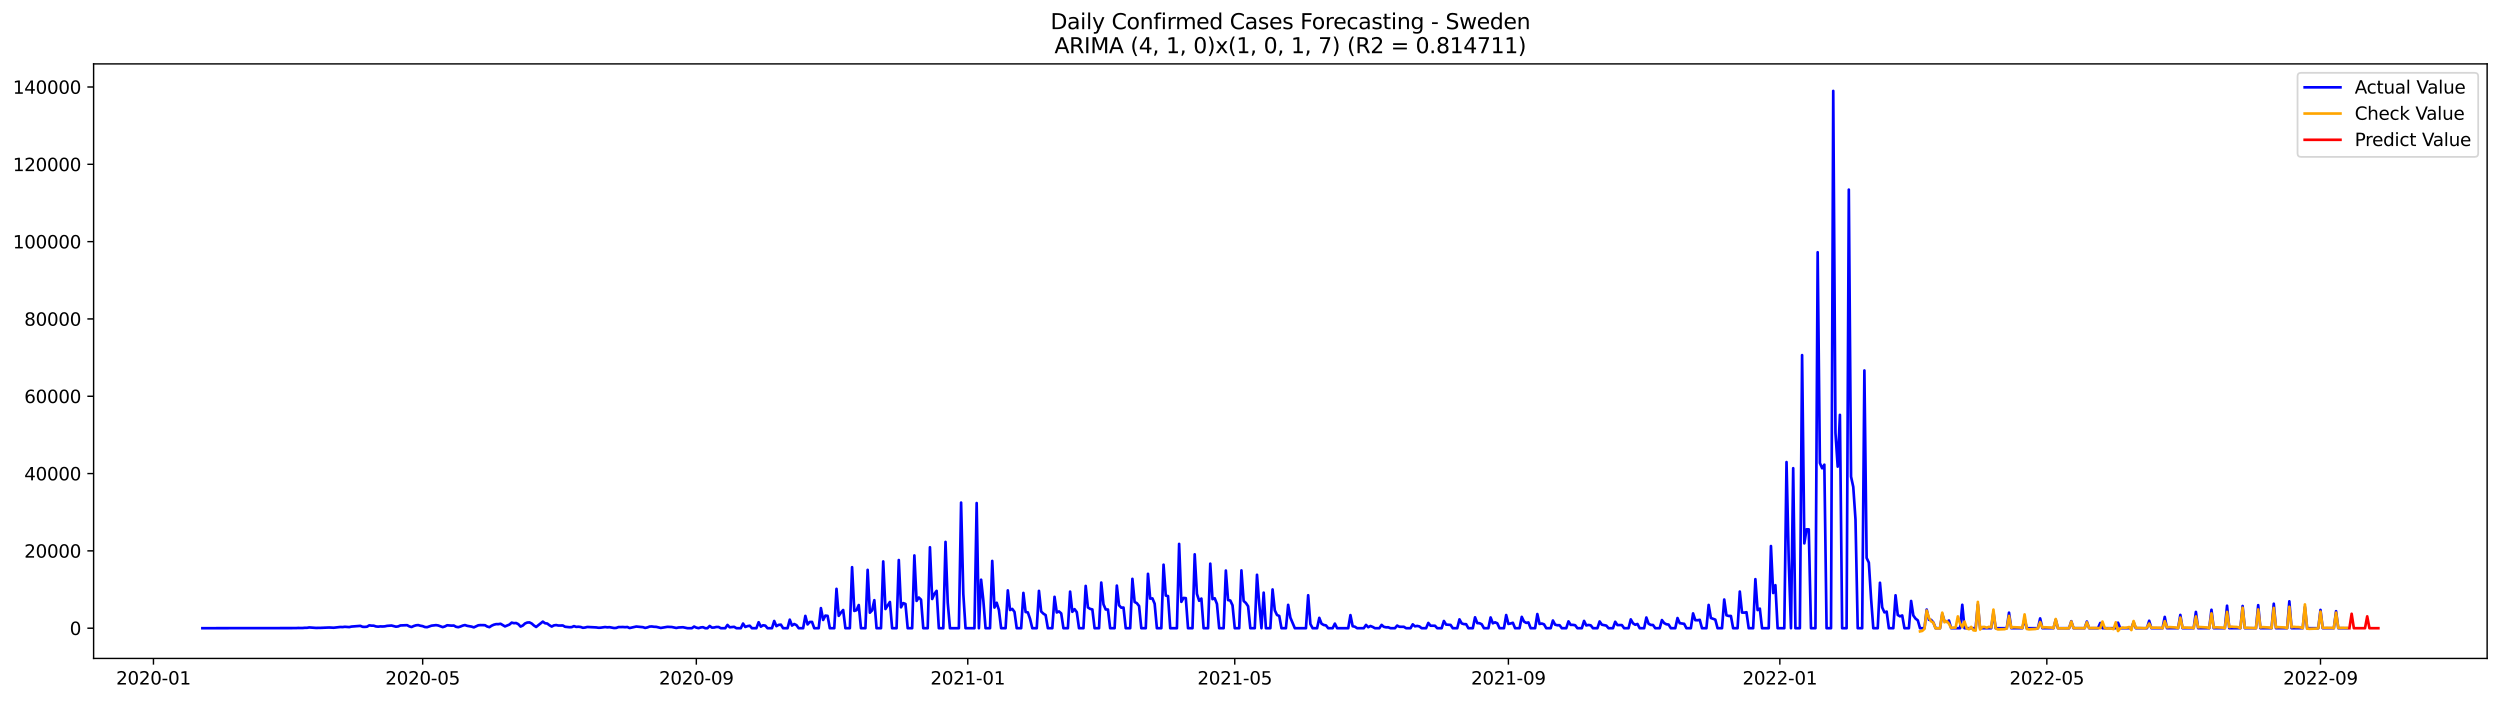 <?xml version="1.0" encoding="utf-8" standalone="no"?>
<!DOCTYPE svg PUBLIC "-//W3C//DTD SVG 1.1//EN"
  "http://www.w3.org/Graphics/SVG/1.1/DTD/svg11.dtd">
<svg xmlns:xlink="http://www.w3.org/1999/xlink" width="1398.775pt" height="392.274pt" viewBox="0 0 1398.775 392.274" xmlns="http://www.w3.org/2000/svg" version="1.1">
 <defs>
  <style type="text/css">*{stroke-linejoin: round; stroke-linecap: butt}</style>
 </defs>
 <g id="figure_1">
  <g id="patch_1">
   <path d="M 0 392.274 
L 1398.775 392.274 
L 1398.775 0 
L 0 0 
z
" style="fill: #ffffff"/>
  </g>
  <g id="axes_1">
   <g id="patch_2">
    <path d="M 52.375 368.396 
L 1391.575 368.396 
L 1391.575 35.755 
L 52.375 35.755 
z
" style="fill: #ffffff"/>
   </g>
   <g id="matplotlib.axis_1">
    <g id="xtick_1">
     <g id="line2d_1">
      <defs>
       <path id="m9b6b89cf6a" d="M 0 0 
L 0 3.5 
" style="stroke: #000000; stroke-width: 0.8"/>
      </defs>
      <g>
       <use xlink:href="#m9b6b89cf6a" x="85.861" y="368.396" style="stroke: #000000; stroke-width: 0.8"/>
      </g>
     </g>
     <g id="text_1">
      <!-- 2020-01 -->
      <g transform="translate(64.97 382.994)scale(0.1 -0.1)">
       <defs>
        <path id="DejaVuSans-32" d="M 1228 531 
L 3431 531 
L 3431 0 
L 469 0 
L 469 531 
Q 828 903 1448 1529 
Q 2069 2156 2228 2338 
Q 2531 2678 2651 2914 
Q 2772 3150 2772 3378 
Q 2772 3750 2511 3984 
Q 2250 4219 1831 4219 
Q 1534 4219 1204 4116 
Q 875 4013 500 3803 
L 500 4441 
Q 881 4594 1212 4672 
Q 1544 4750 1819 4750 
Q 2544 4750 2975 4387 
Q 3406 4025 3406 3419 
Q 3406 3131 3298 2873 
Q 3191 2616 2906 2266 
Q 2828 2175 2409 1742 
Q 1991 1309 1228 531 
z
" transform="scale(0.016)"/>
        <path id="DejaVuSans-30" d="M 2034 4250 
Q 1547 4250 1301 3770 
Q 1056 3291 1056 2328 
Q 1056 1369 1301 889 
Q 1547 409 2034 409 
Q 2525 409 2770 889 
Q 3016 1369 3016 2328 
Q 3016 3291 2770 3770 
Q 2525 4250 2034 4250 
z
M 2034 4750 
Q 2819 4750 3233 4129 
Q 3647 3509 3647 2328 
Q 3647 1150 3233 529 
Q 2819 -91 2034 -91 
Q 1250 -91 836 529 
Q 422 1150 422 2328 
Q 422 3509 836 4129 
Q 1250 4750 2034 4750 
z
" transform="scale(0.016)"/>
        <path id="DejaVuSans-2d" d="M 313 2009 
L 1997 2009 
L 1997 1497 
L 313 1497 
L 313 2009 
z
" transform="scale(0.016)"/>
        <path id="DejaVuSans-31" d="M 794 531 
L 1825 531 
L 1825 4091 
L 703 3866 
L 703 4441 
L 1819 4666 
L 2450 4666 
L 2450 531 
L 3481 531 
L 3481 0 
L 794 0 
L 794 531 
z
" transform="scale(0.016)"/>
       </defs>
       <use xlink:href="#DejaVuSans-32"/>
       <use xlink:href="#DejaVuSans-30" x="63.623"/>
       <use xlink:href="#DejaVuSans-32" x="127.246"/>
       <use xlink:href="#DejaVuSans-30" x="190.869"/>
       <use xlink:href="#DejaVuSans-2d" x="254.492"/>
       <use xlink:href="#DejaVuSans-30" x="290.576"/>
       <use xlink:href="#DejaVuSans-31" x="354.199"/>
      </g>
     </g>
    </g>
    <g id="xtick_2">
     <g id="line2d_2">
      <g>
       <use xlink:href="#m9b6b89cf6a" x="236.487" y="368.396" style="stroke: #000000; stroke-width: 0.8"/>
      </g>
     </g>
     <g id="text_2">
      <!-- 2020-05 -->
      <g transform="translate(215.596 382.994)scale(0.1 -0.1)">
       <defs>
        <path id="DejaVuSans-35" d="M 691 4666 
L 3169 4666 
L 3169 4134 
L 1269 4134 
L 1269 2991 
Q 1406 3038 1543 3061 
Q 1681 3084 1819 3084 
Q 2600 3084 3056 2656 
Q 3513 2228 3513 1497 
Q 3513 744 3044 326 
Q 2575 -91 1722 -91 
Q 1428 -91 1123 -41 
Q 819 9 494 109 
L 494 744 
Q 775 591 1075 516 
Q 1375 441 1709 441 
Q 2250 441 2565 725 
Q 2881 1009 2881 1497 
Q 2881 1984 2565 2268 
Q 2250 2553 1709 2553 
Q 1456 2553 1204 2497 
Q 953 2441 691 2322 
L 691 4666 
z
" transform="scale(0.016)"/>
       </defs>
       <use xlink:href="#DejaVuSans-32"/>
       <use xlink:href="#DejaVuSans-30" x="63.623"/>
       <use xlink:href="#DejaVuSans-32" x="127.246"/>
       <use xlink:href="#DejaVuSans-30" x="190.869"/>
       <use xlink:href="#DejaVuSans-2d" x="254.492"/>
       <use xlink:href="#DejaVuSans-30" x="290.576"/>
       <use xlink:href="#DejaVuSans-35" x="354.199"/>
      </g>
     </g>
    </g>
    <g id="xtick_3">
     <g id="line2d_3">
      <g>
       <use xlink:href="#m9b6b89cf6a" x="389.602" y="368.396" style="stroke: #000000; stroke-width: 0.8"/>
      </g>
     </g>
     <g id="text_3">
      <!-- 2020-09 -->
      <g transform="translate(368.711 382.994)scale(0.1 -0.1)">
       <defs>
        <path id="DejaVuSans-39" d="M 703 97 
L 703 672 
Q 941 559 1184 500 
Q 1428 441 1663 441 
Q 2288 441 2617 861 
Q 2947 1281 2994 2138 
Q 2813 1869 2534 1725 
Q 2256 1581 1919 1581 
Q 1219 1581 811 2004 
Q 403 2428 403 3163 
Q 403 3881 828 4315 
Q 1253 4750 1959 4750 
Q 2769 4750 3195 4129 
Q 3622 3509 3622 2328 
Q 3622 1225 3098 567 
Q 2575 -91 1691 -91 
Q 1453 -91 1209 -44 
Q 966 3 703 97 
z
M 1959 2075 
Q 2384 2075 2632 2365 
Q 2881 2656 2881 3163 
Q 2881 3666 2632 3958 
Q 2384 4250 1959 4250 
Q 1534 4250 1286 3958 
Q 1038 3666 1038 3163 
Q 1038 2656 1286 2365 
Q 1534 2075 1959 2075 
z
" transform="scale(0.016)"/>
       </defs>
       <use xlink:href="#DejaVuSans-32"/>
       <use xlink:href="#DejaVuSans-30" x="63.623"/>
       <use xlink:href="#DejaVuSans-32" x="127.246"/>
       <use xlink:href="#DejaVuSans-30" x="190.869"/>
       <use xlink:href="#DejaVuSans-2d" x="254.492"/>
       <use xlink:href="#DejaVuSans-30" x="290.576"/>
       <use xlink:href="#DejaVuSans-39" x="354.199"/>
      </g>
     </g>
    </g>
    <g id="xtick_4">
     <g id="line2d_4">
      <g>
       <use xlink:href="#m9b6b89cf6a" x="541.473" y="368.396" style="stroke: #000000; stroke-width: 0.8"/>
      </g>
     </g>
     <g id="text_4">
      <!-- 2021-01 -->
      <g transform="translate(520.582 382.994)scale(0.1 -0.1)">
       <use xlink:href="#DejaVuSans-32"/>
       <use xlink:href="#DejaVuSans-30" x="63.623"/>
       <use xlink:href="#DejaVuSans-32" x="127.246"/>
       <use xlink:href="#DejaVuSans-31" x="190.869"/>
       <use xlink:href="#DejaVuSans-2d" x="254.492"/>
       <use xlink:href="#DejaVuSans-30" x="290.576"/>
       <use xlink:href="#DejaVuSans-31" x="354.199"/>
      </g>
     </g>
    </g>
    <g id="xtick_5">
     <g id="line2d_5">
      <g>
       <use xlink:href="#m9b6b89cf6a" x="690.854" y="368.396" style="stroke: #000000; stroke-width: 0.8"/>
      </g>
     </g>
     <g id="text_5">
      <!-- 2021-05 -->
      <g transform="translate(669.963 382.994)scale(0.1 -0.1)">
       <use xlink:href="#DejaVuSans-32"/>
       <use xlink:href="#DejaVuSans-30" x="63.623"/>
       <use xlink:href="#DejaVuSans-32" x="127.246"/>
       <use xlink:href="#DejaVuSans-31" x="190.869"/>
       <use xlink:href="#DejaVuSans-2d" x="254.492"/>
       <use xlink:href="#DejaVuSans-30" x="290.576"/>
       <use xlink:href="#DejaVuSans-35" x="354.199"/>
      </g>
     </g>
    </g>
    <g id="xtick_6">
     <g id="line2d_6">
      <g>
       <use xlink:href="#m9b6b89cf6a" x="843.969" y="368.396" style="stroke: #000000; stroke-width: 0.8"/>
      </g>
     </g>
     <g id="text_6">
      <!-- 2021-09 -->
      <g transform="translate(823.078 382.994)scale(0.1 -0.1)">
       <use xlink:href="#DejaVuSans-32"/>
       <use xlink:href="#DejaVuSans-30" x="63.623"/>
       <use xlink:href="#DejaVuSans-32" x="127.246"/>
       <use xlink:href="#DejaVuSans-31" x="190.869"/>
       <use xlink:href="#DejaVuSans-2d" x="254.492"/>
       <use xlink:href="#DejaVuSans-30" x="290.576"/>
       <use xlink:href="#DejaVuSans-39" x="354.199"/>
      </g>
     </g>
    </g>
    <g id="xtick_7">
     <g id="line2d_7">
      <g>
       <use xlink:href="#m9b6b89cf6a" x="995.84" y="368.396" style="stroke: #000000; stroke-width: 0.8"/>
      </g>
     </g>
     <g id="text_7">
      <!-- 2022-01 -->
      <g transform="translate(974.949 382.994)scale(0.1 -0.1)">
       <use xlink:href="#DejaVuSans-32"/>
       <use xlink:href="#DejaVuSans-30" x="63.623"/>
       <use xlink:href="#DejaVuSans-32" x="127.246"/>
       <use xlink:href="#DejaVuSans-32" x="190.869"/>
       <use xlink:href="#DejaVuSans-2d" x="254.492"/>
       <use xlink:href="#DejaVuSans-30" x="290.576"/>
       <use xlink:href="#DejaVuSans-31" x="354.199"/>
      </g>
     </g>
    </g>
    <g id="xtick_8">
     <g id="line2d_8">
      <g>
       <use xlink:href="#m9b6b89cf6a" x="1145.221" y="368.396" style="stroke: #000000; stroke-width: 0.8"/>
      </g>
     </g>
     <g id="text_8">
      <!-- 2022-05 -->
      <g transform="translate(1124.33 382.994)scale(0.1 -0.1)">
       <use xlink:href="#DejaVuSans-32"/>
       <use xlink:href="#DejaVuSans-30" x="63.623"/>
       <use xlink:href="#DejaVuSans-32" x="127.246"/>
       <use xlink:href="#DejaVuSans-32" x="190.869"/>
       <use xlink:href="#DejaVuSans-2d" x="254.492"/>
       <use xlink:href="#DejaVuSans-30" x="290.576"/>
       <use xlink:href="#DejaVuSans-35" x="354.199"/>
      </g>
     </g>
    </g>
    <g id="xtick_9">
     <g id="line2d_9">
      <g>
       <use xlink:href="#m9b6b89cf6a" x="1298.336" y="368.396" style="stroke: #000000; stroke-width: 0.8"/>
      </g>
     </g>
     <g id="text_9">
      <!-- 2022-09 -->
      <g transform="translate(1277.445 382.994)scale(0.1 -0.1)">
       <use xlink:href="#DejaVuSans-32"/>
       <use xlink:href="#DejaVuSans-30" x="63.623"/>
       <use xlink:href="#DejaVuSans-32" x="127.246"/>
       <use xlink:href="#DejaVuSans-32" x="190.869"/>
       <use xlink:href="#DejaVuSans-2d" x="254.492"/>
       <use xlink:href="#DejaVuSans-30" x="290.576"/>
       <use xlink:href="#DejaVuSans-39" x="354.199"/>
      </g>
     </g>
    </g>
   </g>
   <g id="matplotlib.axis_2">
    <g id="ytick_1">
     <g id="line2d_10">
      <defs>
       <path id="m56de3ee3e8" d="M 0 0 
L -3.5 0 
" style="stroke: #000000; stroke-width: 0.8"/>
      </defs>
      <g>
       <use xlink:href="#m56de3ee3e8" x="52.375" y="351.477" style="stroke: #000000; stroke-width: 0.8"/>
      </g>
     </g>
     <g id="text_10">
      <!-- 0 -->
      <g transform="translate(39.013 355.276)scale(0.1 -0.1)">
       <use xlink:href="#DejaVuSans-30"/>
      </g>
     </g>
    </g>
    <g id="ytick_2">
     <g id="line2d_11">
      <g>
       <use xlink:href="#m56de3ee3e8" x="52.375" y="308.22" style="stroke: #000000; stroke-width: 0.8"/>
      </g>
     </g>
     <g id="text_11">
      <!-- 20000 -->
      <g transform="translate(13.562 312.02)scale(0.1 -0.1)">
       <use xlink:href="#DejaVuSans-32"/>
       <use xlink:href="#DejaVuSans-30" x="63.623"/>
       <use xlink:href="#DejaVuSans-30" x="127.246"/>
       <use xlink:href="#DejaVuSans-30" x="190.869"/>
       <use xlink:href="#DejaVuSans-30" x="254.492"/>
      </g>
     </g>
    </g>
    <g id="ytick_3">
     <g id="line2d_12">
      <g>
       <use xlink:href="#m56de3ee3e8" x="52.375" y="264.964" style="stroke: #000000; stroke-width: 0.8"/>
      </g>
     </g>
     <g id="text_12">
      <!-- 40000 -->
      <g transform="translate(13.562 268.763)scale(0.1 -0.1)">
       <defs>
        <path id="DejaVuSans-34" d="M 2419 4116 
L 825 1625 
L 2419 1625 
L 2419 4116 
z
M 2253 4666 
L 3047 4666 
L 3047 1625 
L 3713 1625 
L 3713 1100 
L 3047 1100 
L 3047 0 
L 2419 0 
L 2419 1100 
L 313 1100 
L 313 1709 
L 2253 4666 
z
" transform="scale(0.016)"/>
       </defs>
       <use xlink:href="#DejaVuSans-34"/>
       <use xlink:href="#DejaVuSans-30" x="63.623"/>
       <use xlink:href="#DejaVuSans-30" x="127.246"/>
       <use xlink:href="#DejaVuSans-30" x="190.869"/>
       <use xlink:href="#DejaVuSans-30" x="254.492"/>
      </g>
     </g>
    </g>
    <g id="ytick_4">
     <g id="line2d_13">
      <g>
       <use xlink:href="#m56de3ee3e8" x="52.375" y="221.707" style="stroke: #000000; stroke-width: 0.8"/>
      </g>
     </g>
     <g id="text_13">
      <!-- 60000 -->
      <g transform="translate(13.562 225.506)scale(0.1 -0.1)">
       <defs>
        <path id="DejaVuSans-36" d="M 2113 2584 
Q 1688 2584 1439 2293 
Q 1191 2003 1191 1497 
Q 1191 994 1439 701 
Q 1688 409 2113 409 
Q 2538 409 2786 701 
Q 3034 994 3034 1497 
Q 3034 2003 2786 2293 
Q 2538 2584 2113 2584 
z
M 3366 4563 
L 3366 3988 
Q 3128 4100 2886 4159 
Q 2644 4219 2406 4219 
Q 1781 4219 1451 3797 
Q 1122 3375 1075 2522 
Q 1259 2794 1537 2939 
Q 1816 3084 2150 3084 
Q 2853 3084 3261 2657 
Q 3669 2231 3669 1497 
Q 3669 778 3244 343 
Q 2819 -91 2113 -91 
Q 1303 -91 875 529 
Q 447 1150 447 2328 
Q 447 3434 972 4092 
Q 1497 4750 2381 4750 
Q 2619 4750 2861 4703 
Q 3103 4656 3366 4563 
z
" transform="scale(0.016)"/>
       </defs>
       <use xlink:href="#DejaVuSans-36"/>
       <use xlink:href="#DejaVuSans-30" x="63.623"/>
       <use xlink:href="#DejaVuSans-30" x="127.246"/>
       <use xlink:href="#DejaVuSans-30" x="190.869"/>
       <use xlink:href="#DejaVuSans-30" x="254.492"/>
      </g>
     </g>
    </g>
    <g id="ytick_5">
     <g id="line2d_14">
      <g>
       <use xlink:href="#m56de3ee3e8" x="52.375" y="178.45" style="stroke: #000000; stroke-width: 0.8"/>
      </g>
     </g>
     <g id="text_14">
      <!-- 80000 -->
      <g transform="translate(13.562 182.25)scale(0.1 -0.1)">
       <defs>
        <path id="DejaVuSans-38" d="M 2034 2216 
Q 1584 2216 1326 1975 
Q 1069 1734 1069 1313 
Q 1069 891 1326 650 
Q 1584 409 2034 409 
Q 2484 409 2743 651 
Q 3003 894 3003 1313 
Q 3003 1734 2745 1975 
Q 2488 2216 2034 2216 
z
M 1403 2484 
Q 997 2584 770 2862 
Q 544 3141 544 3541 
Q 544 4100 942 4425 
Q 1341 4750 2034 4750 
Q 2731 4750 3128 4425 
Q 3525 4100 3525 3541 
Q 3525 3141 3298 2862 
Q 3072 2584 2669 2484 
Q 3125 2378 3379 2068 
Q 3634 1759 3634 1313 
Q 3634 634 3220 271 
Q 2806 -91 2034 -91 
Q 1263 -91 848 271 
Q 434 634 434 1313 
Q 434 1759 690 2068 
Q 947 2378 1403 2484 
z
M 1172 3481 
Q 1172 3119 1398 2916 
Q 1625 2713 2034 2713 
Q 2441 2713 2670 2916 
Q 2900 3119 2900 3481 
Q 2900 3844 2670 4047 
Q 2441 4250 2034 4250 
Q 1625 4250 1398 4047 
Q 1172 3844 1172 3481 
z
" transform="scale(0.016)"/>
       </defs>
       <use xlink:href="#DejaVuSans-38"/>
       <use xlink:href="#DejaVuSans-30" x="63.623"/>
       <use xlink:href="#DejaVuSans-30" x="127.246"/>
       <use xlink:href="#DejaVuSans-30" x="190.869"/>
       <use xlink:href="#DejaVuSans-30" x="254.492"/>
      </g>
     </g>
    </g>
    <g id="ytick_6">
     <g id="line2d_15">
      <g>
       <use xlink:href="#m56de3ee3e8" x="52.375" y="135.194" style="stroke: #000000; stroke-width: 0.8"/>
      </g>
     </g>
     <g id="text_15">
      <!-- 100000 -->
      <g transform="translate(7.2 138.993)scale(0.1 -0.1)">
       <use xlink:href="#DejaVuSans-31"/>
       <use xlink:href="#DejaVuSans-30" x="63.623"/>
       <use xlink:href="#DejaVuSans-30" x="127.246"/>
       <use xlink:href="#DejaVuSans-30" x="190.869"/>
       <use xlink:href="#DejaVuSans-30" x="254.492"/>
       <use xlink:href="#DejaVuSans-30" x="318.115"/>
      </g>
     </g>
    </g>
    <g id="ytick_7">
     <g id="line2d_16">
      <g>
       <use xlink:href="#m56de3ee3e8" x="52.375" y="91.937" style="stroke: #000000; stroke-width: 0.8"/>
      </g>
     </g>
     <g id="text_16">
      <!-- 120000 -->
      <g transform="translate(7.2 95.736)scale(0.1 -0.1)">
       <use xlink:href="#DejaVuSans-31"/>
       <use xlink:href="#DejaVuSans-32" x="63.623"/>
       <use xlink:href="#DejaVuSans-30" x="127.246"/>
       <use xlink:href="#DejaVuSans-30" x="190.869"/>
       <use xlink:href="#DejaVuSans-30" x="254.492"/>
       <use xlink:href="#DejaVuSans-30" x="318.115"/>
      </g>
     </g>
    </g>
    <g id="ytick_8">
     <g id="line2d_17">
      <g>
       <use xlink:href="#m56de3ee3e8" x="52.375" y="48.68" style="stroke: #000000; stroke-width: 0.8"/>
      </g>
     </g>
     <g id="text_17">
      <!-- 140000 -->
      <g transform="translate(7.2 52.479)scale(0.1 -0.1)">
       <use xlink:href="#DejaVuSans-31"/>
       <use xlink:href="#DejaVuSans-34" x="63.623"/>
       <use xlink:href="#DejaVuSans-30" x="127.246"/>
       <use xlink:href="#DejaVuSans-30" x="190.869"/>
       <use xlink:href="#DejaVuSans-30" x="254.492"/>
       <use xlink:href="#DejaVuSans-30" x="318.115"/>
      </g>
     </g>
    </g>
   </g>
   <g id="line2d_18">
    <path d="M 113.248 351.477 
L 165.531 351.423 
L 166.776 351.35 
L 169.266 351.378 
L 170.51 351.259 
L 171.755 351.265 
L 173 351.053 
L 176.735 351.324 
L 179.224 351.298 
L 184.204 351.088 
L 186.693 351.222 
L 190.428 350.798 
L 191.673 350.859 
L 192.918 350.688 
L 195.407 350.872 
L 196.652 350.577 
L 201.631 350.177 
L 202.876 350.705 
L 204.121 350.742 
L 205.366 350.636 
L 206.611 349.881 
L 207.856 350.06 
L 209.1 350.082 
L 210.345 350.495 
L 211.59 350.623 
L 212.835 350.474 
L 214.08 350.532 
L 215.325 350.441 
L 216.57 350.171 
L 219.059 349.989 
L 221.549 350.638 
L 222.794 350.48 
L 224.039 349.948 
L 227.773 349.792 
L 229.018 350.454 
L 230.263 350.828 
L 231.508 350.259 
L 232.752 349.872 
L 233.997 349.751 
L 235.242 350.104 
L 236.487 350.327 
L 237.732 350.83 
L 238.977 350.913 
L 241.466 350.056 
L 243.956 349.775 
L 245.201 349.963 
L 247.691 350.876 
L 248.935 350.493 
L 250.18 349.846 
L 252.67 350.05 
L 253.915 349.989 
L 255.16 350.703 
L 256.404 350.917 
L 257.649 350.545 
L 258.894 350.035 
L 260.139 349.73 
L 261.384 350.158 
L 263.873 350.606 
L 265.118 351.023 
L 267.608 349.864 
L 268.853 349.747 
L 271.343 349.805 
L 272.587 350.543 
L 273.832 350.904 
L 275.077 350.076 
L 276.322 349.528 
L 277.567 349.215 
L 278.812 349.23 
L 280.056 348.999 
L 282.546 350.478 
L 285.036 349.453 
L 286.281 348.369 
L 287.525 348.678 
L 288.77 348.585 
L 290.015 349.223 
L 291.26 350.573 
L 292.505 349.998 
L 293.75 348.843 
L 294.995 348.326 
L 296.239 348.242 
L 297.484 348.854 
L 298.729 349.959 
L 299.974 350.783 
L 303.708 347.805 
L 304.953 348.707 
L 306.198 348.875 
L 307.443 349.833 
L 308.688 350.569 
L 309.933 349.905 
L 311.177 349.736 
L 312.422 349.998 
L 314.912 349.965 
L 316.157 350.677 
L 318.647 350.934 
L 319.891 350.876 
L 321.136 350.316 
L 322.381 350.753 
L 323.626 350.662 
L 324.871 350.798 
L 326.116 351.248 
L 327.36 351.109 
L 328.605 350.796 
L 333.585 351.045 
L 334.829 351.239 
L 336.074 351.194 
L 338.564 350.835 
L 339.809 351.001 
L 341.054 350.91 
L 343.543 351.386 
L 344.788 351.324 
L 346.033 350.865 
L 348.523 350.824 
L 349.768 350.919 
L 351.012 350.822 
L 352.257 351.395 
L 355.992 350.558 
L 359.726 350.915 
L 360.971 351.319 
L 362.216 351.053 
L 363.461 350.575 
L 364.706 350.517 
L 365.95 350.694 
L 367.195 350.733 
L 369.685 351.341 
L 373.42 350.718 
L 375.909 350.833 
L 378.399 351.354 
L 379.644 351.083 
L 382.133 350.945 
L 384.623 351.477 
L 387.113 351.477 
L 388.358 350.567 
L 389.602 351.17 
L 390.847 351.453 
L 392.092 351.051 
L 393.337 350.923 
L 394.582 351.477 
L 395.827 351.477 
L 397.071 350.238 
L 398.316 351.155 
L 399.561 351.103 
L 400.806 350.798 
L 402.051 350.804 
L 403.296 351.477 
L 405.785 351.477 
L 407.03 349.66 
L 408.275 350.98 
L 410.765 350.716 
L 412.01 351.477 
L 414.499 351.477 
L 415.744 348.884 
L 416.989 350.785 
L 418.234 350.324 
L 419.479 350.106 
L 420.723 351.477 
L 423.213 351.477 
L 424.458 348.14 
L 425.703 350.618 
L 426.948 349.851 
L 428.193 350.032 
L 429.437 351.477 
L 431.927 351.477 
L 433.172 347.45 
L 434.417 350.327 
L 435.662 349.628 
L 436.906 349.489 
L 438.151 351.477 
L 440.641 351.477 
L 441.886 346.712 
L 443.131 350.011 
L 444.375 349.152 
L 445.62 349.762 
L 446.865 351.477 
L 449.355 351.477 
L 450.6 344.599 
L 451.844 349.368 
L 453.089 347.986 
L 454.334 347.963 
L 455.579 351.477 
L 458.069 351.477 
L 459.314 340.25 
L 460.558 346.875 
L 461.803 344.439 
L 463.048 344.582 
L 464.293 351.477 
L 466.783 351.477 
L 468.027 329.466 
L 469.272 344.56 
L 470.517 342.752 
L 471.762 341.318 
L 473.007 351.477 
L 475.496 351.477 
L 476.741 317.35 
L 477.986 341.816 
L 479.231 341.403 
L 480.476 338.522 
L 481.721 351.477 
L 484.21 351.477 
L 485.455 318.853 
L 486.7 342.811 
L 487.945 341.509 
L 489.19 335.818 
L 490.435 351.477 
L 492.924 351.477 
L 494.169 314.136 
L 495.414 340.762 
L 497.904 336.826 
L 499.148 351.477 
L 501.638 351.477 
L 502.883 313.349 
L 504.128 339.798 
L 505.373 337.451 
L 506.617 337.918 
L 507.862 351.477 
L 510.352 351.477 
L 511.597 310.773 
L 512.842 336.205 
L 514.087 334.315 
L 515.331 335.537 
L 516.576 351.477 
L 519.066 351.477 
L 520.311 306.207 
L 521.556 335.135 
L 522.8 332.269 
L 524.045 330.597 
L 525.29 351.477 
L 527.78 351.477 
L 529.025 303.205 
L 530.269 337.183 
L 531.514 351.477 
L 536.494 351.477 
L 537.739 281.217 
L 538.983 332.345 
L 540.228 351.477 
L 545.208 351.477 
L 546.452 281.468 
L 547.697 351.477 
L 548.942 324.364 
L 550.187 335.933 
L 551.432 351.477 
L 553.921 351.477 
L 555.166 313.855 
L 556.411 339.934 
L 557.656 337.246 
L 558.901 341.305 
L 560.146 351.477 
L 562.635 351.477 
L 563.88 330.327 
L 565.125 341.307 
L 566.37 340.695 
L 567.615 342.363 
L 568.86 351.477 
L 571.349 351.477 
L 572.594 331.746 
L 573.839 342.43 
L 575.084 342.642 
L 576.329 346.286 
L 577.573 351.477 
L 580.063 351.477 
L 581.308 330.608 
L 582.553 342.155 
L 583.798 343.349 
L 585.042 344.149 
L 586.287 351.477 
L 588.777 351.477 
L 590.022 333.932 
L 591.267 342.674 
L 592.512 342.106 
L 593.756 343.185 
L 595.001 351.477 
L 597.491 351.477 
L 598.736 331.021 
L 599.981 342.322 
L 601.225 340.836 
L 602.47 342.514 
L 603.715 351.477 
L 606.205 351.477 
L 607.45 327.831 
L 608.694 339.861 
L 609.939 340.674 
L 611.184 341 
L 612.429 351.477 
L 614.919 351.477 
L 616.164 325.947 
L 617.408 338.113 
L 618.653 341.013 
L 619.898 341.028 
L 621.143 351.477 
L 623.633 351.477 
L 624.877 327.656 
L 626.122 338.68 
L 627.367 340.014 
L 628.612 339.938 
L 629.857 351.477 
L 632.346 351.477 
L 633.591 323.875 
L 634.836 336.811 
L 636.081 337.49 
L 637.326 339.073 
L 638.571 351.477 
L 641.06 351.477 
L 642.305 321.061 
L 643.55 334.934 
L 644.795 334.81 
L 646.04 337.791 
L 647.285 351.477 
L 649.774 351.477 
L 651.019 315.948 
L 652.264 333.221 
L 653.509 333.515 
L 654.754 351.477 
L 658.488 351.477 
L 659.733 304.323 
L 660.978 336.74 
L 662.223 334.559 
L 663.467 334.668 
L 664.712 351.477 
L 667.202 351.477 
L 668.447 310.156 
L 669.692 332.273 
L 670.937 336.132 
L 672.181 334.914 
L 673.426 351.477 
L 675.916 351.477 
L 677.161 315.375 
L 678.406 335.234 
L 679.65 334.745 
L 680.895 337.923 
L 682.14 351.477 
L 684.63 351.477 
L 685.875 319.227 
L 687.119 335.762 
L 688.364 335.996 
L 689.609 338.66 
L 690.854 351.477 
L 693.344 351.477 
L 694.588 319.143 
L 695.833 336.249 
L 697.078 337.362 
L 698.323 339.212 
L 699.568 351.477 
L 702.058 351.477 
L 703.302 321.604 
L 704.547 337.786 
L 705.792 351.477 
L 707.037 331.596 
L 708.282 351.477 
L 710.771 351.477 
L 712.016 329.812 
L 713.261 341.487 
L 714.506 344.1 
L 715.751 344.625 
L 716.996 351.477 
L 719.485 351.477 
L 720.73 338.427 
L 721.975 345.568 
L 724.465 351.477 
L 730.689 351.477 
L 731.934 333.05 
L 733.179 349.165 
L 734.423 351.477 
L 736.913 351.477 
L 738.158 345.7 
L 739.403 348.957 
L 740.648 349.68 
L 741.892 349.905 
L 743.137 351.477 
L 745.627 351.477 
L 746.872 348.925 
L 748.117 351.477 
L 754.341 351.477 
L 755.586 344.171 
L 756.831 350.387 
L 758.075 350.66 
L 759.32 351.477 
L 763.055 351.477 
L 764.3 349.645 
L 765.544 350.943 
L 766.789 350.259 
L 768.034 350.77 
L 769.279 351.477 
L 771.769 351.477 
L 773.013 349.639 
L 774.258 350.714 
L 775.503 350.99 
L 776.748 350.975 
L 777.993 351.477 
L 780.483 351.477 
L 781.727 350.03 
L 782.972 350.683 
L 785.462 350.69 
L 786.707 351.477 
L 789.196 351.477 
L 790.441 349.332 
L 791.686 350.441 
L 792.931 350.216 
L 794.176 350.487 
L 795.421 351.477 
L 797.91 351.477 
L 799.155 348.546 
L 800.4 350.091 
L 802.89 350.123 
L 804.135 351.477 
L 806.624 351.477 
L 807.869 347.454 
L 809.114 349.468 
L 811.604 349.65 
L 812.848 351.477 
L 815.338 351.477 
L 816.583 346.539 
L 817.828 348.804 
L 819.073 349.195 
L 820.317 349.239 
L 821.562 351.477 
L 824.052 351.477 
L 825.297 345.397 
L 826.542 348.622 
L 827.786 348.691 
L 829.031 349.275 
L 830.276 351.477 
L 832.766 351.477 
L 834.011 345.477 
L 835.256 348.73 
L 836.5 348.209 
L 837.745 348.722 
L 838.99 351.477 
L 841.48 351.477 
L 842.725 344.123 
L 843.969 349.089 
L 845.214 348.851 
L 846.459 348.462 
L 847.704 351.477 
L 850.194 351.477 
L 851.438 345.153 
L 852.683 347.777 
L 853.928 348.503 
L 855.173 348.272 
L 856.418 351.477 
L 858.908 351.477 
L 860.152 343.57 
L 861.397 349.104 
L 862.642 348.875 
L 863.887 349.295 
L 865.132 351.477 
L 867.621 351.477 
L 868.866 347.182 
L 870.111 349.507 
L 871.356 349.829 
L 872.601 349.82 
L 873.846 351.477 
L 876.335 351.477 
L 877.58 347.658 
L 878.825 349.63 
L 880.07 349.619 
L 881.315 349.814 
L 882.559 351.477 
L 885.049 351.477 
L 886.294 347.413 
L 887.539 349.933 
L 888.784 349.671 
L 890.029 349.879 
L 891.273 351.477 
L 893.763 351.477 
L 895.008 347.718 
L 896.253 349.52 
L 898.742 350.03 
L 899.987 351.477 
L 902.477 351.477 
L 903.722 347.882 
L 904.967 349.732 
L 907.456 349.743 
L 908.701 351.477 
L 911.191 351.477 
L 912.436 346.557 
L 913.681 348.754 
L 914.925 349.548 
L 916.17 349.12 
L 917.415 351.477 
L 919.905 351.477 
L 921.15 345.506 
L 922.394 348.986 
L 923.639 349.652 
L 924.884 349.693 
L 926.129 351.477 
L 928.619 351.477 
L 929.863 346.94 
L 931.108 348.609 
L 932.353 349.284 
L 933.598 349.446 
L 934.843 351.477 
L 937.333 351.477 
L 938.577 345.806 
L 939.822 348.678 
L 942.312 349.037 
L 943.557 351.477 
L 946.046 351.477 
L 947.291 343.204 
L 948.536 346.987 
L 949.781 347.039 
L 951.026 346.805 
L 952.271 351.477 
L 954.76 351.477 
L 956.005 338.476 
L 957.25 345.769 
L 959.74 346.697 
L 960.984 351.477 
L 963.474 351.477 
L 964.719 335.446 
L 965.964 344.264 
L 967.209 344.636 
L 968.454 344.638 
L 969.698 351.477 
L 972.188 351.477 
L 973.433 330.991 
L 974.678 342.731 
L 975.923 342.778 
L 977.167 342.545 
L 978.412 351.477 
L 980.902 351.477 
L 982.147 324.05 
L 983.392 341.338 
L 984.636 340.535 
L 985.881 351.477 
L 989.616 351.477 
L 990.861 305.523 
L 992.106 331.789 
L 993.35 327.424 
L 994.595 351.477 
L 998.33 351.477 
L 999.575 258.542 
L 1000.819 313.597 
L 1002.064 351.477 
L 1003.309 261.973 
L 1004.554 351.477 
L 1007.044 351.477 
L 1008.288 198.692 
L 1009.533 304.027 
L 1010.778 296.18 
L 1012.023 296.182 
L 1013.268 351.477 
L 1015.757 351.477 
L 1017.002 141.146 
L 1018.247 259.07 
L 1019.492 261.992 
L 1020.737 260 
L 1021.982 351.477 
L 1024.471 351.477 
L 1025.716 50.876 
L 1026.961 242.265 
L 1028.206 261.09 
L 1029.451 232.132 
L 1030.696 351.477 
L 1033.185 351.477 
L 1034.43 106.095 
L 1035.675 266.683 
L 1036.92 272.445 
L 1038.165 290.639 
L 1039.409 351.477 
L 1041.899 351.477 
L 1043.144 207.281 
L 1044.389 312.152 
L 1045.634 314.778 
L 1046.879 334.769 
L 1048.123 351.477 
L 1050.613 351.477 
L 1051.858 326.062 
L 1053.103 339.837 
L 1054.348 342.616 
L 1055.592 342.186 
L 1056.837 351.477 
L 1059.327 351.477 
L 1060.572 333.074 
L 1061.817 344.085 
L 1063.061 344.844 
L 1064.306 344.357 
L 1065.551 351.477 
L 1068.041 351.477 
L 1069.286 336.251 
L 1070.53 344.379 
L 1071.775 346.131 
L 1073.02 347.087 
L 1074.265 351.477 
L 1076.755 351.477 
L 1078 341.059 
L 1079.244 346.786 
L 1080.489 346.834 
L 1081.734 348.28 
L 1082.979 351.477 
L 1085.469 351.477 
L 1086.713 343.524 
L 1087.958 347.554 
L 1089.203 347.932 
L 1090.448 347.195 
L 1091.693 351.477 
L 1096.672 351.477 
L 1097.917 338.394 
L 1099.162 351.477 
L 1105.386 351.477 
L 1106.631 338.249 
L 1107.876 351.477 
L 1114.1 351.477 
L 1115.345 342.549 
L 1116.59 351.477 
L 1122.814 351.477 
L 1124.059 342.791 
L 1125.303 351.477 
L 1131.528 351.477 
L 1132.773 346.304 
L 1134.017 351.477 
L 1140.242 351.477 
L 1141.486 346.007 
L 1142.731 351.477 
L 1148.955 351.477 
L 1150.2 346.777 
L 1151.445 351.477 
L 1157.669 351.477 
L 1158.914 347.575 
L 1160.159 351.477 
L 1166.383 351.477 
L 1167.628 347.772 
L 1168.873 351.477 
L 1173.852 351.477 
L 1175.097 348.577 
L 1176.342 351.477 
L 1183.811 351.477 
L 1185.056 348.41 
L 1186.301 351.477 
L 1192.525 351.477 
L 1193.77 348.094 
L 1195.015 351.477 
L 1201.239 351.477 
L 1202.484 347.318 
L 1203.728 351.477 
L 1209.953 351.477 
L 1211.198 345.17 
L 1212.442 351.477 
L 1218.667 351.477 
L 1219.911 344.059 
L 1221.156 351.477 
L 1227.38 351.477 
L 1228.625 342.382 
L 1229.87 351.477 
L 1236.094 351.477 
L 1237.339 341.178 
L 1238.584 351.477 
L 1244.808 351.477 
L 1246.053 338.907 
L 1247.298 351.477 
L 1253.522 351.477 
L 1254.767 339.069 
L 1256.012 351.477 
L 1262.236 351.477 
L 1263.481 338.595 
L 1264.726 351.477 
L 1270.95 351.477 
L 1272.195 337.797 
L 1273.44 351.477 
L 1279.664 351.477 
L 1280.909 336.452 
L 1282.153 351.477 
L 1288.378 351.477 
L 1289.623 339.625 
L 1290.867 351.477 
L 1297.092 351.477 
L 1298.336 341.249 
L 1299.581 351.477 
L 1305.805 351.477 
L 1307.05 341.969 
L 1308.295 351.477 
L 1313.274 351.477 
L 1313.274 351.477 
" clip-path="url(#p964f6a1406)" style="fill: none; stroke: #0000ff; stroke-width: 1.5; stroke-linecap: square"/>
   </g>
   <g id="line2d_19">
    <path d="M 1074.265 353.276 
L 1075.51 353.003 
L 1076.755 351.86 
L 1078 341.599 
L 1079.244 345.65 
L 1080.489 347.639 
L 1081.734 348.422 
L 1082.979 351.575 
L 1085.469 351.569 
L 1086.713 342.798 
L 1087.958 348.158 
L 1089.203 347.547 
L 1090.448 348.962 
L 1091.693 351.325 
L 1092.938 351.157 
L 1094.182 351.145 
L 1095.427 344.885 
L 1096.672 348.959 
L 1097.917 350.896 
L 1099.162 347.761 
L 1100.407 351.603 
L 1101.652 352.042 
L 1102.896 350.751 
L 1104.141 352.659 
L 1105.386 352.837 
L 1106.631 336.778 
L 1107.876 352.213 
L 1109.121 350.813 
L 1110.365 350.78 
L 1111.61 351.199 
L 1112.855 350.705 
L 1114.1 351.046 
L 1115.345 341.088 
L 1116.59 351.586 
L 1117.834 352.17 
L 1121.569 352.03 
L 1122.814 351.614 
L 1124.059 344.613 
L 1125.303 351.201 
L 1126.548 350.917 
L 1130.283 351.085 
L 1131.528 351.434 
L 1132.773 343.771 
L 1134.017 351.912 
L 1135.262 352.144 
L 1138.997 351.914 
L 1140.242 351.491 
L 1141.486 348.034 
L 1142.731 351.122 
L 1143.976 350.959 
L 1147.711 351.143 
L 1148.955 351.473 
L 1150.2 346.346 
L 1151.445 351.552 
L 1155.18 351.567 
L 1157.669 351.479 
L 1158.914 347.757 
L 1160.159 351.445 
L 1166.383 351.477 
L 1167.628 348.218 
L 1168.873 351.398 
L 1172.607 351.386 
L 1175.097 351.477 
L 1176.342 347.781 
L 1177.587 351.316 
L 1178.832 351.67 
L 1180.077 351.547 
L 1181.321 351.663 
L 1182.566 351.985 
L 1183.811 348.178 
L 1185.056 353.071 
L 1186.301 351.58 
L 1187.546 351.143 
L 1188.79 351.303 
L 1190.035 351.172 
L 1191.28 350.826 
L 1192.525 352.523 
L 1193.77 347.483 
L 1195.015 351.291 
L 1197.504 351.352 
L 1199.994 351.545 
L 1201.239 351.146 
L 1202.484 348.895 
L 1203.728 351.291 
L 1204.973 351.166 
L 1207.463 351.22 
L 1208.708 351.235 
L 1209.953 351.582 
L 1211.198 347.564 
L 1212.442 351.023 
L 1213.687 350.851 
L 1217.422 351.092 
L 1218.667 351.444 
L 1219.911 345.543 
L 1221.156 351.223 
L 1222.401 351.114 
L 1226.136 351.241 
L 1227.38 351.488 
L 1228.625 344.919 
L 1229.87 351.024 
L 1231.115 350.839 
L 1234.85 351.072 
L 1236.094 351.474 
L 1237.339 343.21 
L 1238.584 351.117 
L 1239.829 350.969 
L 1243.563 351.153 
L 1244.808 351.478 
L 1246.053 342.381 
L 1247.298 350.86 
L 1248.543 350.607 
L 1249.788 350.754 
L 1251.032 350.768 
L 1252.277 350.922 
L 1253.522 351.477 
L 1254.767 340.06 
L 1256.012 351.301 
L 1257.257 351.229 
L 1262.236 351.477 
L 1263.481 340.98 
L 1264.726 351.054 
L 1265.971 350.88 
L 1269.705 351.096 
L 1270.95 351.477 
L 1272.195 340.15 
L 1273.44 351.06 
L 1274.684 350.888 
L 1278.419 351.101 
L 1279.664 351.477 
L 1280.909 339.505 
L 1282.153 350.935 
L 1283.398 350.712 
L 1284.643 350.842 
L 1285.888 350.854 
L 1287.133 350.989 
L 1288.378 351.477 
L 1289.623 338.179 
L 1290.867 351.734 
L 1292.112 351.839 
L 1295.847 351.708 
L 1297.092 351.477 
L 1298.336 342.209 
L 1299.581 351.307 
L 1302.071 351.277 
L 1304.561 351.324 
L 1305.805 351.477 
L 1307.05 342.779 
L 1308.295 351.333 
L 1310.785 351.309 
L 1313.274 351.348 
L 1313.274 351.348 
" clip-path="url(#p964f6a1406)" style="fill: none; stroke: #ffa500; stroke-width: 1.5; stroke-linecap: square"/>
   </g>
   <g id="line2d_20">
    <path d="M 1314.519 351.477 
L 1315.764 343.418 
L 1317.009 351.477 
L 1318.254 351.477 
L 1319.499 351.477 
L 1320.744 351.477 
L 1321.988 351.477 
L 1323.233 351.477 
L 1324.478 344.863 
L 1325.723 351.477 
L 1326.968 351.477 
L 1328.213 351.477 
L 1329.457 351.477 
L 1330.702 351.477 
" clip-path="url(#p964f6a1406)" style="fill: none; stroke: #ff0000; stroke-width: 1.5; stroke-linecap: square"/>
   </g>
   <g id="patch_3">
    <path d="M 52.375 368.396 
L 52.375 35.755 
" style="fill: none; stroke: #000000; stroke-width: 0.8; stroke-linejoin: miter; stroke-linecap: square"/>
   </g>
   <g id="patch_4">
    <path d="M 1391.575 368.396 
L 1391.575 35.755 
" style="fill: none; stroke: #000000; stroke-width: 0.8; stroke-linejoin: miter; stroke-linecap: square"/>
   </g>
   <g id="patch_5">
    <path d="M 52.375 368.396 
L 1391.575 368.396 
" style="fill: none; stroke: #000000; stroke-width: 0.8; stroke-linejoin: miter; stroke-linecap: square"/>
   </g>
   <g id="patch_6">
    <path d="M 52.375 35.755 
L 1391.575 35.755 
" style="fill: none; stroke: #000000; stroke-width: 0.8; stroke-linejoin: miter; stroke-linecap: square"/>
   </g>
   <g id="text_18">
    <!-- Daily Confirmed Cases Forecasting - Sweden -->
    <g transform="translate(587.763 16.318)scale(0.12 -0.12)">
     <defs>
      <path id="DejaVuSans-44" d="M 1259 4147 
L 1259 519 
L 2022 519 
Q 2988 519 3436 956 
Q 3884 1394 3884 2338 
Q 3884 3275 3436 3711 
Q 2988 4147 2022 4147 
L 1259 4147 
z
M 628 4666 
L 1925 4666 
Q 3281 4666 3915 4102 
Q 4550 3538 4550 2338 
Q 4550 1131 3912 565 
Q 3275 0 1925 0 
L 628 0 
L 628 4666 
z
" transform="scale(0.016)"/>
      <path id="DejaVuSans-61" d="M 2194 1759 
Q 1497 1759 1228 1600 
Q 959 1441 959 1056 
Q 959 750 1161 570 
Q 1363 391 1709 391 
Q 2188 391 2477 730 
Q 2766 1069 2766 1631 
L 2766 1759 
L 2194 1759 
z
M 3341 1997 
L 3341 0 
L 2766 0 
L 2766 531 
Q 2569 213 2275 61 
Q 1981 -91 1556 -91 
Q 1019 -91 701 211 
Q 384 513 384 1019 
Q 384 1609 779 1909 
Q 1175 2209 1959 2209 
L 2766 2209 
L 2766 2266 
Q 2766 2663 2505 2880 
Q 2244 3097 1772 3097 
Q 1472 3097 1187 3025 
Q 903 2953 641 2809 
L 641 3341 
Q 956 3463 1253 3523 
Q 1550 3584 1831 3584 
Q 2591 3584 2966 3190 
Q 3341 2797 3341 1997 
z
" transform="scale(0.016)"/>
      <path id="DejaVuSans-69" d="M 603 3500 
L 1178 3500 
L 1178 0 
L 603 0 
L 603 3500 
z
M 603 4863 
L 1178 4863 
L 1178 4134 
L 603 4134 
L 603 4863 
z
" transform="scale(0.016)"/>
      <path id="DejaVuSans-6c" d="M 603 4863 
L 1178 4863 
L 1178 0 
L 603 0 
L 603 4863 
z
" transform="scale(0.016)"/>
      <path id="DejaVuSans-79" d="M 2059 -325 
Q 1816 -950 1584 -1140 
Q 1353 -1331 966 -1331 
L 506 -1331 
L 506 -850 
L 844 -850 
Q 1081 -850 1212 -737 
Q 1344 -625 1503 -206 
L 1606 56 
L 191 3500 
L 800 3500 
L 1894 763 
L 2988 3500 
L 3597 3500 
L 2059 -325 
z
" transform="scale(0.016)"/>
      <path id="DejaVuSans-20" transform="scale(0.016)"/>
      <path id="DejaVuSans-43" d="M 4122 4306 
L 4122 3641 
Q 3803 3938 3442 4084 
Q 3081 4231 2675 4231 
Q 1875 4231 1450 3742 
Q 1025 3253 1025 2328 
Q 1025 1406 1450 917 
Q 1875 428 2675 428 
Q 3081 428 3442 575 
Q 3803 722 4122 1019 
L 4122 359 
Q 3791 134 3420 21 
Q 3050 -91 2638 -91 
Q 1578 -91 968 557 
Q 359 1206 359 2328 
Q 359 3453 968 4101 
Q 1578 4750 2638 4750 
Q 3056 4750 3426 4639 
Q 3797 4528 4122 4306 
z
" transform="scale(0.016)"/>
      <path id="DejaVuSans-6f" d="M 1959 3097 
Q 1497 3097 1228 2736 
Q 959 2375 959 1747 
Q 959 1119 1226 758 
Q 1494 397 1959 397 
Q 2419 397 2687 759 
Q 2956 1122 2956 1747 
Q 2956 2369 2687 2733 
Q 2419 3097 1959 3097 
z
M 1959 3584 
Q 2709 3584 3137 3096 
Q 3566 2609 3566 1747 
Q 3566 888 3137 398 
Q 2709 -91 1959 -91 
Q 1206 -91 779 398 
Q 353 888 353 1747 
Q 353 2609 779 3096 
Q 1206 3584 1959 3584 
z
" transform="scale(0.016)"/>
      <path id="DejaVuSans-6e" d="M 3513 2113 
L 3513 0 
L 2938 0 
L 2938 2094 
Q 2938 2591 2744 2837 
Q 2550 3084 2163 3084 
Q 1697 3084 1428 2787 
Q 1159 2491 1159 1978 
L 1159 0 
L 581 0 
L 581 3500 
L 1159 3500 
L 1159 2956 
Q 1366 3272 1645 3428 
Q 1925 3584 2291 3584 
Q 2894 3584 3203 3211 
Q 3513 2838 3513 2113 
z
" transform="scale(0.016)"/>
      <path id="DejaVuSans-66" d="M 2375 4863 
L 2375 4384 
L 1825 4384 
Q 1516 4384 1395 4259 
Q 1275 4134 1275 3809 
L 1275 3500 
L 2222 3500 
L 2222 3053 
L 1275 3053 
L 1275 0 
L 697 0 
L 697 3053 
L 147 3053 
L 147 3500 
L 697 3500 
L 697 3744 
Q 697 4328 969 4595 
Q 1241 4863 1831 4863 
L 2375 4863 
z
" transform="scale(0.016)"/>
      <path id="DejaVuSans-72" d="M 2631 2963 
Q 2534 3019 2420 3045 
Q 2306 3072 2169 3072 
Q 1681 3072 1420 2755 
Q 1159 2438 1159 1844 
L 1159 0 
L 581 0 
L 581 3500 
L 1159 3500 
L 1159 2956 
Q 1341 3275 1631 3429 
Q 1922 3584 2338 3584 
Q 2397 3584 2469 3576 
Q 2541 3569 2628 3553 
L 2631 2963 
z
" transform="scale(0.016)"/>
      <path id="DejaVuSans-6d" d="M 3328 2828 
Q 3544 3216 3844 3400 
Q 4144 3584 4550 3584 
Q 5097 3584 5394 3201 
Q 5691 2819 5691 2113 
L 5691 0 
L 5113 0 
L 5113 2094 
Q 5113 2597 4934 2840 
Q 4756 3084 4391 3084 
Q 3944 3084 3684 2787 
Q 3425 2491 3425 1978 
L 3425 0 
L 2847 0 
L 2847 2094 
Q 2847 2600 2669 2842 
Q 2491 3084 2119 3084 
Q 1678 3084 1418 2786 
Q 1159 2488 1159 1978 
L 1159 0 
L 581 0 
L 581 3500 
L 1159 3500 
L 1159 2956 
Q 1356 3278 1631 3431 
Q 1906 3584 2284 3584 
Q 2666 3584 2933 3390 
Q 3200 3197 3328 2828 
z
" transform="scale(0.016)"/>
      <path id="DejaVuSans-65" d="M 3597 1894 
L 3597 1613 
L 953 1613 
Q 991 1019 1311 708 
Q 1631 397 2203 397 
Q 2534 397 2845 478 
Q 3156 559 3463 722 
L 3463 178 
Q 3153 47 2828 -22 
Q 2503 -91 2169 -91 
Q 1331 -91 842 396 
Q 353 884 353 1716 
Q 353 2575 817 3079 
Q 1281 3584 2069 3584 
Q 2775 3584 3186 3129 
Q 3597 2675 3597 1894 
z
M 3022 2063 
Q 3016 2534 2758 2815 
Q 2500 3097 2075 3097 
Q 1594 3097 1305 2825 
Q 1016 2553 972 2059 
L 3022 2063 
z
" transform="scale(0.016)"/>
      <path id="DejaVuSans-64" d="M 2906 2969 
L 2906 4863 
L 3481 4863 
L 3481 0 
L 2906 0 
L 2906 525 
Q 2725 213 2448 61 
Q 2172 -91 1784 -91 
Q 1150 -91 751 415 
Q 353 922 353 1747 
Q 353 2572 751 3078 
Q 1150 3584 1784 3584 
Q 2172 3584 2448 3432 
Q 2725 3281 2906 2969 
z
M 947 1747 
Q 947 1113 1208 752 
Q 1469 391 1925 391 
Q 2381 391 2643 752 
Q 2906 1113 2906 1747 
Q 2906 2381 2643 2742 
Q 2381 3103 1925 3103 
Q 1469 3103 1208 2742 
Q 947 2381 947 1747 
z
" transform="scale(0.016)"/>
      <path id="DejaVuSans-73" d="M 2834 3397 
L 2834 2853 
Q 2591 2978 2328 3040 
Q 2066 3103 1784 3103 
Q 1356 3103 1142 2972 
Q 928 2841 928 2578 
Q 928 2378 1081 2264 
Q 1234 2150 1697 2047 
L 1894 2003 
Q 2506 1872 2764 1633 
Q 3022 1394 3022 966 
Q 3022 478 2636 193 
Q 2250 -91 1575 -91 
Q 1294 -91 989 -36 
Q 684 19 347 128 
L 347 722 
Q 666 556 975 473 
Q 1284 391 1588 391 
Q 1994 391 2212 530 
Q 2431 669 2431 922 
Q 2431 1156 2273 1281 
Q 2116 1406 1581 1522 
L 1381 1569 
Q 847 1681 609 1914 
Q 372 2147 372 2553 
Q 372 3047 722 3315 
Q 1072 3584 1716 3584 
Q 2034 3584 2315 3537 
Q 2597 3491 2834 3397 
z
" transform="scale(0.016)"/>
      <path id="DejaVuSans-46" d="M 628 4666 
L 3309 4666 
L 3309 4134 
L 1259 4134 
L 1259 2759 
L 3109 2759 
L 3109 2228 
L 1259 2228 
L 1259 0 
L 628 0 
L 628 4666 
z
" transform="scale(0.016)"/>
      <path id="DejaVuSans-63" d="M 3122 3366 
L 3122 2828 
Q 2878 2963 2633 3030 
Q 2388 3097 2138 3097 
Q 1578 3097 1268 2742 
Q 959 2388 959 1747 
Q 959 1106 1268 751 
Q 1578 397 2138 397 
Q 2388 397 2633 464 
Q 2878 531 3122 666 
L 3122 134 
Q 2881 22 2623 -34 
Q 2366 -91 2075 -91 
Q 1284 -91 818 406 
Q 353 903 353 1747 
Q 353 2603 823 3093 
Q 1294 3584 2113 3584 
Q 2378 3584 2631 3529 
Q 2884 3475 3122 3366 
z
" transform="scale(0.016)"/>
      <path id="DejaVuSans-74" d="M 1172 4494 
L 1172 3500 
L 2356 3500 
L 2356 3053 
L 1172 3053 
L 1172 1153 
Q 1172 725 1289 603 
Q 1406 481 1766 481 
L 2356 481 
L 2356 0 
L 1766 0 
Q 1100 0 847 248 
Q 594 497 594 1153 
L 594 3053 
L 172 3053 
L 172 3500 
L 594 3500 
L 594 4494 
L 1172 4494 
z
" transform="scale(0.016)"/>
      <path id="DejaVuSans-67" d="M 2906 1791 
Q 2906 2416 2648 2759 
Q 2391 3103 1925 3103 
Q 1463 3103 1205 2759 
Q 947 2416 947 1791 
Q 947 1169 1205 825 
Q 1463 481 1925 481 
Q 2391 481 2648 825 
Q 2906 1169 2906 1791 
z
M 3481 434 
Q 3481 -459 3084 -895 
Q 2688 -1331 1869 -1331 
Q 1566 -1331 1297 -1286 
Q 1028 -1241 775 -1147 
L 775 -588 
Q 1028 -725 1275 -790 
Q 1522 -856 1778 -856 
Q 2344 -856 2625 -561 
Q 2906 -266 2906 331 
L 2906 616 
Q 2728 306 2450 153 
Q 2172 0 1784 0 
Q 1141 0 747 490 
Q 353 981 353 1791 
Q 353 2603 747 3093 
Q 1141 3584 1784 3584 
Q 2172 3584 2450 3431 
Q 2728 3278 2906 2969 
L 2906 3500 
L 3481 3500 
L 3481 434 
z
" transform="scale(0.016)"/>
      <path id="DejaVuSans-53" d="M 3425 4513 
L 3425 3897 
Q 3066 4069 2747 4153 
Q 2428 4238 2131 4238 
Q 1616 4238 1336 4038 
Q 1056 3838 1056 3469 
Q 1056 3159 1242 3001 
Q 1428 2844 1947 2747 
L 2328 2669 
Q 3034 2534 3370 2195 
Q 3706 1856 3706 1288 
Q 3706 609 3251 259 
Q 2797 -91 1919 -91 
Q 1588 -91 1214 -16 
Q 841 59 441 206 
L 441 856 
Q 825 641 1194 531 
Q 1563 422 1919 422 
Q 2459 422 2753 634 
Q 3047 847 3047 1241 
Q 3047 1584 2836 1778 
Q 2625 1972 2144 2069 
L 1759 2144 
Q 1053 2284 737 2584 
Q 422 2884 422 3419 
Q 422 4038 858 4394 
Q 1294 4750 2059 4750 
Q 2388 4750 2728 4690 
Q 3069 4631 3425 4513 
z
" transform="scale(0.016)"/>
      <path id="DejaVuSans-77" d="M 269 3500 
L 844 3500 
L 1563 769 
L 2278 3500 
L 2956 3500 
L 3675 769 
L 4391 3500 
L 4966 3500 
L 4050 0 
L 3372 0 
L 2619 2869 
L 1863 0 
L 1184 0 
L 269 3500 
z
" transform="scale(0.016)"/>
     </defs>
     <use xlink:href="#DejaVuSans-44"/>
     <use xlink:href="#DejaVuSans-61" x="77.002"/>
     <use xlink:href="#DejaVuSans-69" x="138.281"/>
     <use xlink:href="#DejaVuSans-6c" x="166.064"/>
     <use xlink:href="#DejaVuSans-79" x="193.848"/>
     <use xlink:href="#DejaVuSans-20" x="253.027"/>
     <use xlink:href="#DejaVuSans-43" x="284.814"/>
     <use xlink:href="#DejaVuSans-6f" x="354.639"/>
     <use xlink:href="#DejaVuSans-6e" x="415.82"/>
     <use xlink:href="#DejaVuSans-66" x="479.199"/>
     <use xlink:href="#DejaVuSans-69" x="514.404"/>
     <use xlink:href="#DejaVuSans-72" x="542.188"/>
     <use xlink:href="#DejaVuSans-6d" x="581.551"/>
     <use xlink:href="#DejaVuSans-65" x="678.963"/>
     <use xlink:href="#DejaVuSans-64" x="740.486"/>
     <use xlink:href="#DejaVuSans-20" x="803.963"/>
     <use xlink:href="#DejaVuSans-43" x="835.75"/>
     <use xlink:href="#DejaVuSans-61" x="905.574"/>
     <use xlink:href="#DejaVuSans-73" x="966.854"/>
     <use xlink:href="#DejaVuSans-65" x="1018.953"/>
     <use xlink:href="#DejaVuSans-73" x="1080.477"/>
     <use xlink:href="#DejaVuSans-20" x="1132.576"/>
     <use xlink:href="#DejaVuSans-46" x="1164.363"/>
     <use xlink:href="#DejaVuSans-6f" x="1218.258"/>
     <use xlink:href="#DejaVuSans-72" x="1279.439"/>
     <use xlink:href="#DejaVuSans-65" x="1318.303"/>
     <use xlink:href="#DejaVuSans-63" x="1379.826"/>
     <use xlink:href="#DejaVuSans-61" x="1434.807"/>
     <use xlink:href="#DejaVuSans-73" x="1496.086"/>
     <use xlink:href="#DejaVuSans-74" x="1548.186"/>
     <use xlink:href="#DejaVuSans-69" x="1587.395"/>
     <use xlink:href="#DejaVuSans-6e" x="1615.178"/>
     <use xlink:href="#DejaVuSans-67" x="1678.557"/>
     <use xlink:href="#DejaVuSans-20" x="1742.033"/>
     <use xlink:href="#DejaVuSans-2d" x="1773.82"/>
     <use xlink:href="#DejaVuSans-20" x="1809.904"/>
     <use xlink:href="#DejaVuSans-53" x="1841.691"/>
     <use xlink:href="#DejaVuSans-77" x="1905.168"/>
     <use xlink:href="#DejaVuSans-65" x="1986.955"/>
     <use xlink:href="#DejaVuSans-64" x="2048.479"/>
     <use xlink:href="#DejaVuSans-65" x="2111.955"/>
     <use xlink:href="#DejaVuSans-6e" x="2173.479"/>
    </g>
    <!-- ARIMA (4, 1, 0)x(1, 0, 1, 7) (R2 = 0.814711) -->
    <g transform="translate(589.991 29.756)scale(0.12 -0.12)">
     <defs>
      <path id="DejaVuSans-41" d="M 2188 4044 
L 1331 1722 
L 3047 1722 
L 2188 4044 
z
M 1831 4666 
L 2547 4666 
L 4325 0 
L 3669 0 
L 3244 1197 
L 1141 1197 
L 716 0 
L 50 0 
L 1831 4666 
z
" transform="scale(0.016)"/>
      <path id="DejaVuSans-52" d="M 2841 2188 
Q 3044 2119 3236 1894 
Q 3428 1669 3622 1275 
L 4263 0 
L 3584 0 
L 2988 1197 
Q 2756 1666 2539 1819 
Q 2322 1972 1947 1972 
L 1259 1972 
L 1259 0 
L 628 0 
L 628 4666 
L 2053 4666 
Q 2853 4666 3247 4331 
Q 3641 3997 3641 3322 
Q 3641 2881 3436 2590 
Q 3231 2300 2841 2188 
z
M 1259 4147 
L 1259 2491 
L 2053 2491 
Q 2509 2491 2742 2702 
Q 2975 2913 2975 3322 
Q 2975 3731 2742 3939 
Q 2509 4147 2053 4147 
L 1259 4147 
z
" transform="scale(0.016)"/>
      <path id="DejaVuSans-49" d="M 628 4666 
L 1259 4666 
L 1259 0 
L 628 0 
L 628 4666 
z
" transform="scale(0.016)"/>
      <path id="DejaVuSans-4d" d="M 628 4666 
L 1569 4666 
L 2759 1491 
L 3956 4666 
L 4897 4666 
L 4897 0 
L 4281 0 
L 4281 4097 
L 3078 897 
L 2444 897 
L 1241 4097 
L 1241 0 
L 628 0 
L 628 4666 
z
" transform="scale(0.016)"/>
      <path id="DejaVuSans-28" d="M 1984 4856 
Q 1566 4138 1362 3434 
Q 1159 2731 1159 2009 
Q 1159 1288 1364 580 
Q 1569 -128 1984 -844 
L 1484 -844 
Q 1016 -109 783 600 
Q 550 1309 550 2009 
Q 550 2706 781 3412 
Q 1013 4119 1484 4856 
L 1984 4856 
z
" transform="scale(0.016)"/>
      <path id="DejaVuSans-2c" d="M 750 794 
L 1409 794 
L 1409 256 
L 897 -744 
L 494 -744 
L 750 256 
L 750 794 
z
" transform="scale(0.016)"/>
      <path id="DejaVuSans-29" d="M 513 4856 
L 1013 4856 
Q 1481 4119 1714 3412 
Q 1947 2706 1947 2009 
Q 1947 1309 1714 600 
Q 1481 -109 1013 -844 
L 513 -844 
Q 928 -128 1133 580 
Q 1338 1288 1338 2009 
Q 1338 2731 1133 3434 
Q 928 4138 513 4856 
z
" transform="scale(0.016)"/>
      <path id="DejaVuSans-78" d="M 3513 3500 
L 2247 1797 
L 3578 0 
L 2900 0 
L 1881 1375 
L 863 0 
L 184 0 
L 1544 1831 
L 300 3500 
L 978 3500 
L 1906 2253 
L 2834 3500 
L 3513 3500 
z
" transform="scale(0.016)"/>
      <path id="DejaVuSans-37" d="M 525 4666 
L 3525 4666 
L 3525 4397 
L 1831 0 
L 1172 0 
L 2766 4134 
L 525 4134 
L 525 4666 
z
" transform="scale(0.016)"/>
      <path id="DejaVuSans-3d" d="M 678 2906 
L 4684 2906 
L 4684 2381 
L 678 2381 
L 678 2906 
z
M 678 1631 
L 4684 1631 
L 4684 1100 
L 678 1100 
L 678 1631 
z
" transform="scale(0.016)"/>
      <path id="DejaVuSans-2e" d="M 684 794 
L 1344 794 
L 1344 0 
L 684 0 
L 684 794 
z
" transform="scale(0.016)"/>
     </defs>
     <use xlink:href="#DejaVuSans-41"/>
     <use xlink:href="#DejaVuSans-52" x="68.408"/>
     <use xlink:href="#DejaVuSans-49" x="137.891"/>
     <use xlink:href="#DejaVuSans-4d" x="167.383"/>
     <use xlink:href="#DejaVuSans-41" x="253.662"/>
     <use xlink:href="#DejaVuSans-20" x="322.07"/>
     <use xlink:href="#DejaVuSans-28" x="353.857"/>
     <use xlink:href="#DejaVuSans-34" x="392.871"/>
     <use xlink:href="#DejaVuSans-2c" x="456.494"/>
     <use xlink:href="#DejaVuSans-20" x="488.281"/>
     <use xlink:href="#DejaVuSans-31" x="520.068"/>
     <use xlink:href="#DejaVuSans-2c" x="583.691"/>
     <use xlink:href="#DejaVuSans-20" x="615.479"/>
     <use xlink:href="#DejaVuSans-30" x="647.266"/>
     <use xlink:href="#DejaVuSans-29" x="710.889"/>
     <use xlink:href="#DejaVuSans-78" x="749.902"/>
     <use xlink:href="#DejaVuSans-28" x="809.082"/>
     <use xlink:href="#DejaVuSans-31" x="848.096"/>
     <use xlink:href="#DejaVuSans-2c" x="911.719"/>
     <use xlink:href="#DejaVuSans-20" x="943.506"/>
     <use xlink:href="#DejaVuSans-30" x="975.293"/>
     <use xlink:href="#DejaVuSans-2c" x="1038.916"/>
     <use xlink:href="#DejaVuSans-20" x="1070.703"/>
     <use xlink:href="#DejaVuSans-31" x="1102.49"/>
     <use xlink:href="#DejaVuSans-2c" x="1166.113"/>
     <use xlink:href="#DejaVuSans-20" x="1197.9"/>
     <use xlink:href="#DejaVuSans-37" x="1229.688"/>
     <use xlink:href="#DejaVuSans-29" x="1293.311"/>
     <use xlink:href="#DejaVuSans-20" x="1332.324"/>
     <use xlink:href="#DejaVuSans-28" x="1364.111"/>
     <use xlink:href="#DejaVuSans-52" x="1403.125"/>
     <use xlink:href="#DejaVuSans-32" x="1472.607"/>
     <use xlink:href="#DejaVuSans-20" x="1536.23"/>
     <use xlink:href="#DejaVuSans-3d" x="1568.018"/>
     <use xlink:href="#DejaVuSans-20" x="1651.807"/>
     <use xlink:href="#DejaVuSans-30" x="1683.594"/>
     <use xlink:href="#DejaVuSans-2e" x="1747.217"/>
     <use xlink:href="#DejaVuSans-38" x="1779.004"/>
     <use xlink:href="#DejaVuSans-31" x="1842.627"/>
     <use xlink:href="#DejaVuSans-34" x="1906.25"/>
     <use xlink:href="#DejaVuSans-37" x="1969.873"/>
     <use xlink:href="#DejaVuSans-31" x="2033.496"/>
     <use xlink:href="#DejaVuSans-31" x="2097.119"/>
     <use xlink:href="#DejaVuSans-29" x="2160.742"/>
    </g>
   </g>
   <g id="legend_1">
    <g id="patch_7">
     <path d="M 1287.495 87.79 
L 1384.575 87.79 
Q 1386.575 87.79 1386.575 85.79 
L 1386.575 42.755 
Q 1386.575 40.755 1384.575 40.755 
L 1287.495 40.755 
Q 1285.495 40.755 1285.495 42.755 
L 1285.495 85.79 
Q 1285.495 87.79 1287.495 87.79 
z
" style="fill: #ffffff; opacity: 0.8; stroke: #cccccc; stroke-linejoin: miter"/>
    </g>
    <g id="line2d_21">
     <path d="M 1289.495 48.854 
L 1299.495 48.854 
L 1309.495 48.854 
" style="fill: none; stroke: #0000ff; stroke-width: 1.5; stroke-linecap: square"/>
    </g>
    <g id="text_19">
     <!-- Actual Value -->
     <g transform="translate(1317.495 52.354)scale(0.1 -0.1)">
      <defs>
       <path id="DejaVuSans-75" d="M 544 1381 
L 544 3500 
L 1119 3500 
L 1119 1403 
Q 1119 906 1312 657 
Q 1506 409 1894 409 
Q 2359 409 2629 706 
Q 2900 1003 2900 1516 
L 2900 3500 
L 3475 3500 
L 3475 0 
L 2900 0 
L 2900 538 
Q 2691 219 2414 64 
Q 2138 -91 1772 -91 
Q 1169 -91 856 284 
Q 544 659 544 1381 
z
M 1991 3584 
L 1991 3584 
z
" transform="scale(0.016)"/>
       <path id="DejaVuSans-56" d="M 1831 0 
L 50 4666 
L 709 4666 
L 2188 738 
L 3669 4666 
L 4325 4666 
L 2547 0 
L 1831 0 
z
" transform="scale(0.016)"/>
      </defs>
      <use xlink:href="#DejaVuSans-41"/>
      <use xlink:href="#DejaVuSans-63" x="66.658"/>
      <use xlink:href="#DejaVuSans-74" x="121.639"/>
      <use xlink:href="#DejaVuSans-75" x="160.848"/>
      <use xlink:href="#DejaVuSans-61" x="224.227"/>
      <use xlink:href="#DejaVuSans-6c" x="285.506"/>
      <use xlink:href="#DejaVuSans-20" x="313.289"/>
      <use xlink:href="#DejaVuSans-56" x="345.076"/>
      <use xlink:href="#DejaVuSans-61" x="405.734"/>
      <use xlink:href="#DejaVuSans-6c" x="467.014"/>
      <use xlink:href="#DejaVuSans-75" x="494.797"/>
      <use xlink:href="#DejaVuSans-65" x="558.176"/>
     </g>
    </g>
    <g id="line2d_22">
     <path d="M 1289.495 63.532 
L 1299.495 63.532 
L 1309.495 63.532 
" style="fill: none; stroke: #ffa500; stroke-width: 1.5; stroke-linecap: square"/>
    </g>
    <g id="text_20">
     <!-- Check Value -->
     <g transform="translate(1317.495 67.032)scale(0.1 -0.1)">
      <defs>
       <path id="DejaVuSans-68" d="M 3513 2113 
L 3513 0 
L 2938 0 
L 2938 2094 
Q 2938 2591 2744 2837 
Q 2550 3084 2163 3084 
Q 1697 3084 1428 2787 
Q 1159 2491 1159 1978 
L 1159 0 
L 581 0 
L 581 4863 
L 1159 4863 
L 1159 2956 
Q 1366 3272 1645 3428 
Q 1925 3584 2291 3584 
Q 2894 3584 3203 3211 
Q 3513 2838 3513 2113 
z
" transform="scale(0.016)"/>
       <path id="DejaVuSans-6b" d="M 581 4863 
L 1159 4863 
L 1159 1991 
L 2875 3500 
L 3609 3500 
L 1753 1863 
L 3688 0 
L 2938 0 
L 1159 1709 
L 1159 0 
L 581 0 
L 581 4863 
z
" transform="scale(0.016)"/>
      </defs>
      <use xlink:href="#DejaVuSans-43"/>
      <use xlink:href="#DejaVuSans-68" x="69.824"/>
      <use xlink:href="#DejaVuSans-65" x="133.203"/>
      <use xlink:href="#DejaVuSans-63" x="194.727"/>
      <use xlink:href="#DejaVuSans-6b" x="249.707"/>
      <use xlink:href="#DejaVuSans-20" x="307.617"/>
      <use xlink:href="#DejaVuSans-56" x="339.404"/>
      <use xlink:href="#DejaVuSans-61" x="400.062"/>
      <use xlink:href="#DejaVuSans-6c" x="461.342"/>
      <use xlink:href="#DejaVuSans-75" x="489.125"/>
      <use xlink:href="#DejaVuSans-65" x="552.504"/>
     </g>
    </g>
    <g id="line2d_23">
     <path d="M 1289.495 78.21 
L 1299.495 78.21 
L 1309.495 78.21 
" style="fill: none; stroke: #ff0000; stroke-width: 1.5; stroke-linecap: square"/>
    </g>
    <g id="text_21">
     <!-- Predict Value -->
     <g transform="translate(1317.495 81.71)scale(0.1 -0.1)">
      <defs>
       <path id="DejaVuSans-50" d="M 1259 4147 
L 1259 2394 
L 2053 2394 
Q 2494 2394 2734 2622 
Q 2975 2850 2975 3272 
Q 2975 3691 2734 3919 
Q 2494 4147 2053 4147 
L 1259 4147 
z
M 628 4666 
L 2053 4666 
Q 2838 4666 3239 4311 
Q 3641 3956 3641 3272 
Q 3641 2581 3239 2228 
Q 2838 1875 2053 1875 
L 1259 1875 
L 1259 0 
L 628 0 
L 628 4666 
z
" transform="scale(0.016)"/>
      </defs>
      <use xlink:href="#DejaVuSans-50"/>
      <use xlink:href="#DejaVuSans-72" x="58.553"/>
      <use xlink:href="#DejaVuSans-65" x="97.416"/>
      <use xlink:href="#DejaVuSans-64" x="158.939"/>
      <use xlink:href="#DejaVuSans-69" x="222.416"/>
      <use xlink:href="#DejaVuSans-63" x="250.199"/>
      <use xlink:href="#DejaVuSans-74" x="305.18"/>
      <use xlink:href="#DejaVuSans-20" x="344.389"/>
      <use xlink:href="#DejaVuSans-56" x="376.176"/>
      <use xlink:href="#DejaVuSans-61" x="436.834"/>
      <use xlink:href="#DejaVuSans-6c" x="498.113"/>
      <use xlink:href="#DejaVuSans-75" x="525.896"/>
      <use xlink:href="#DejaVuSans-65" x="589.275"/>
     </g>
    </g>
   </g>
  </g>
 </g>
 <defs>
  <clipPath id="p964f6a1406">
   <rect x="52.375" y="35.755" width="1339.2" height="332.64"/>
  </clipPath>
 </defs>
</svg>

